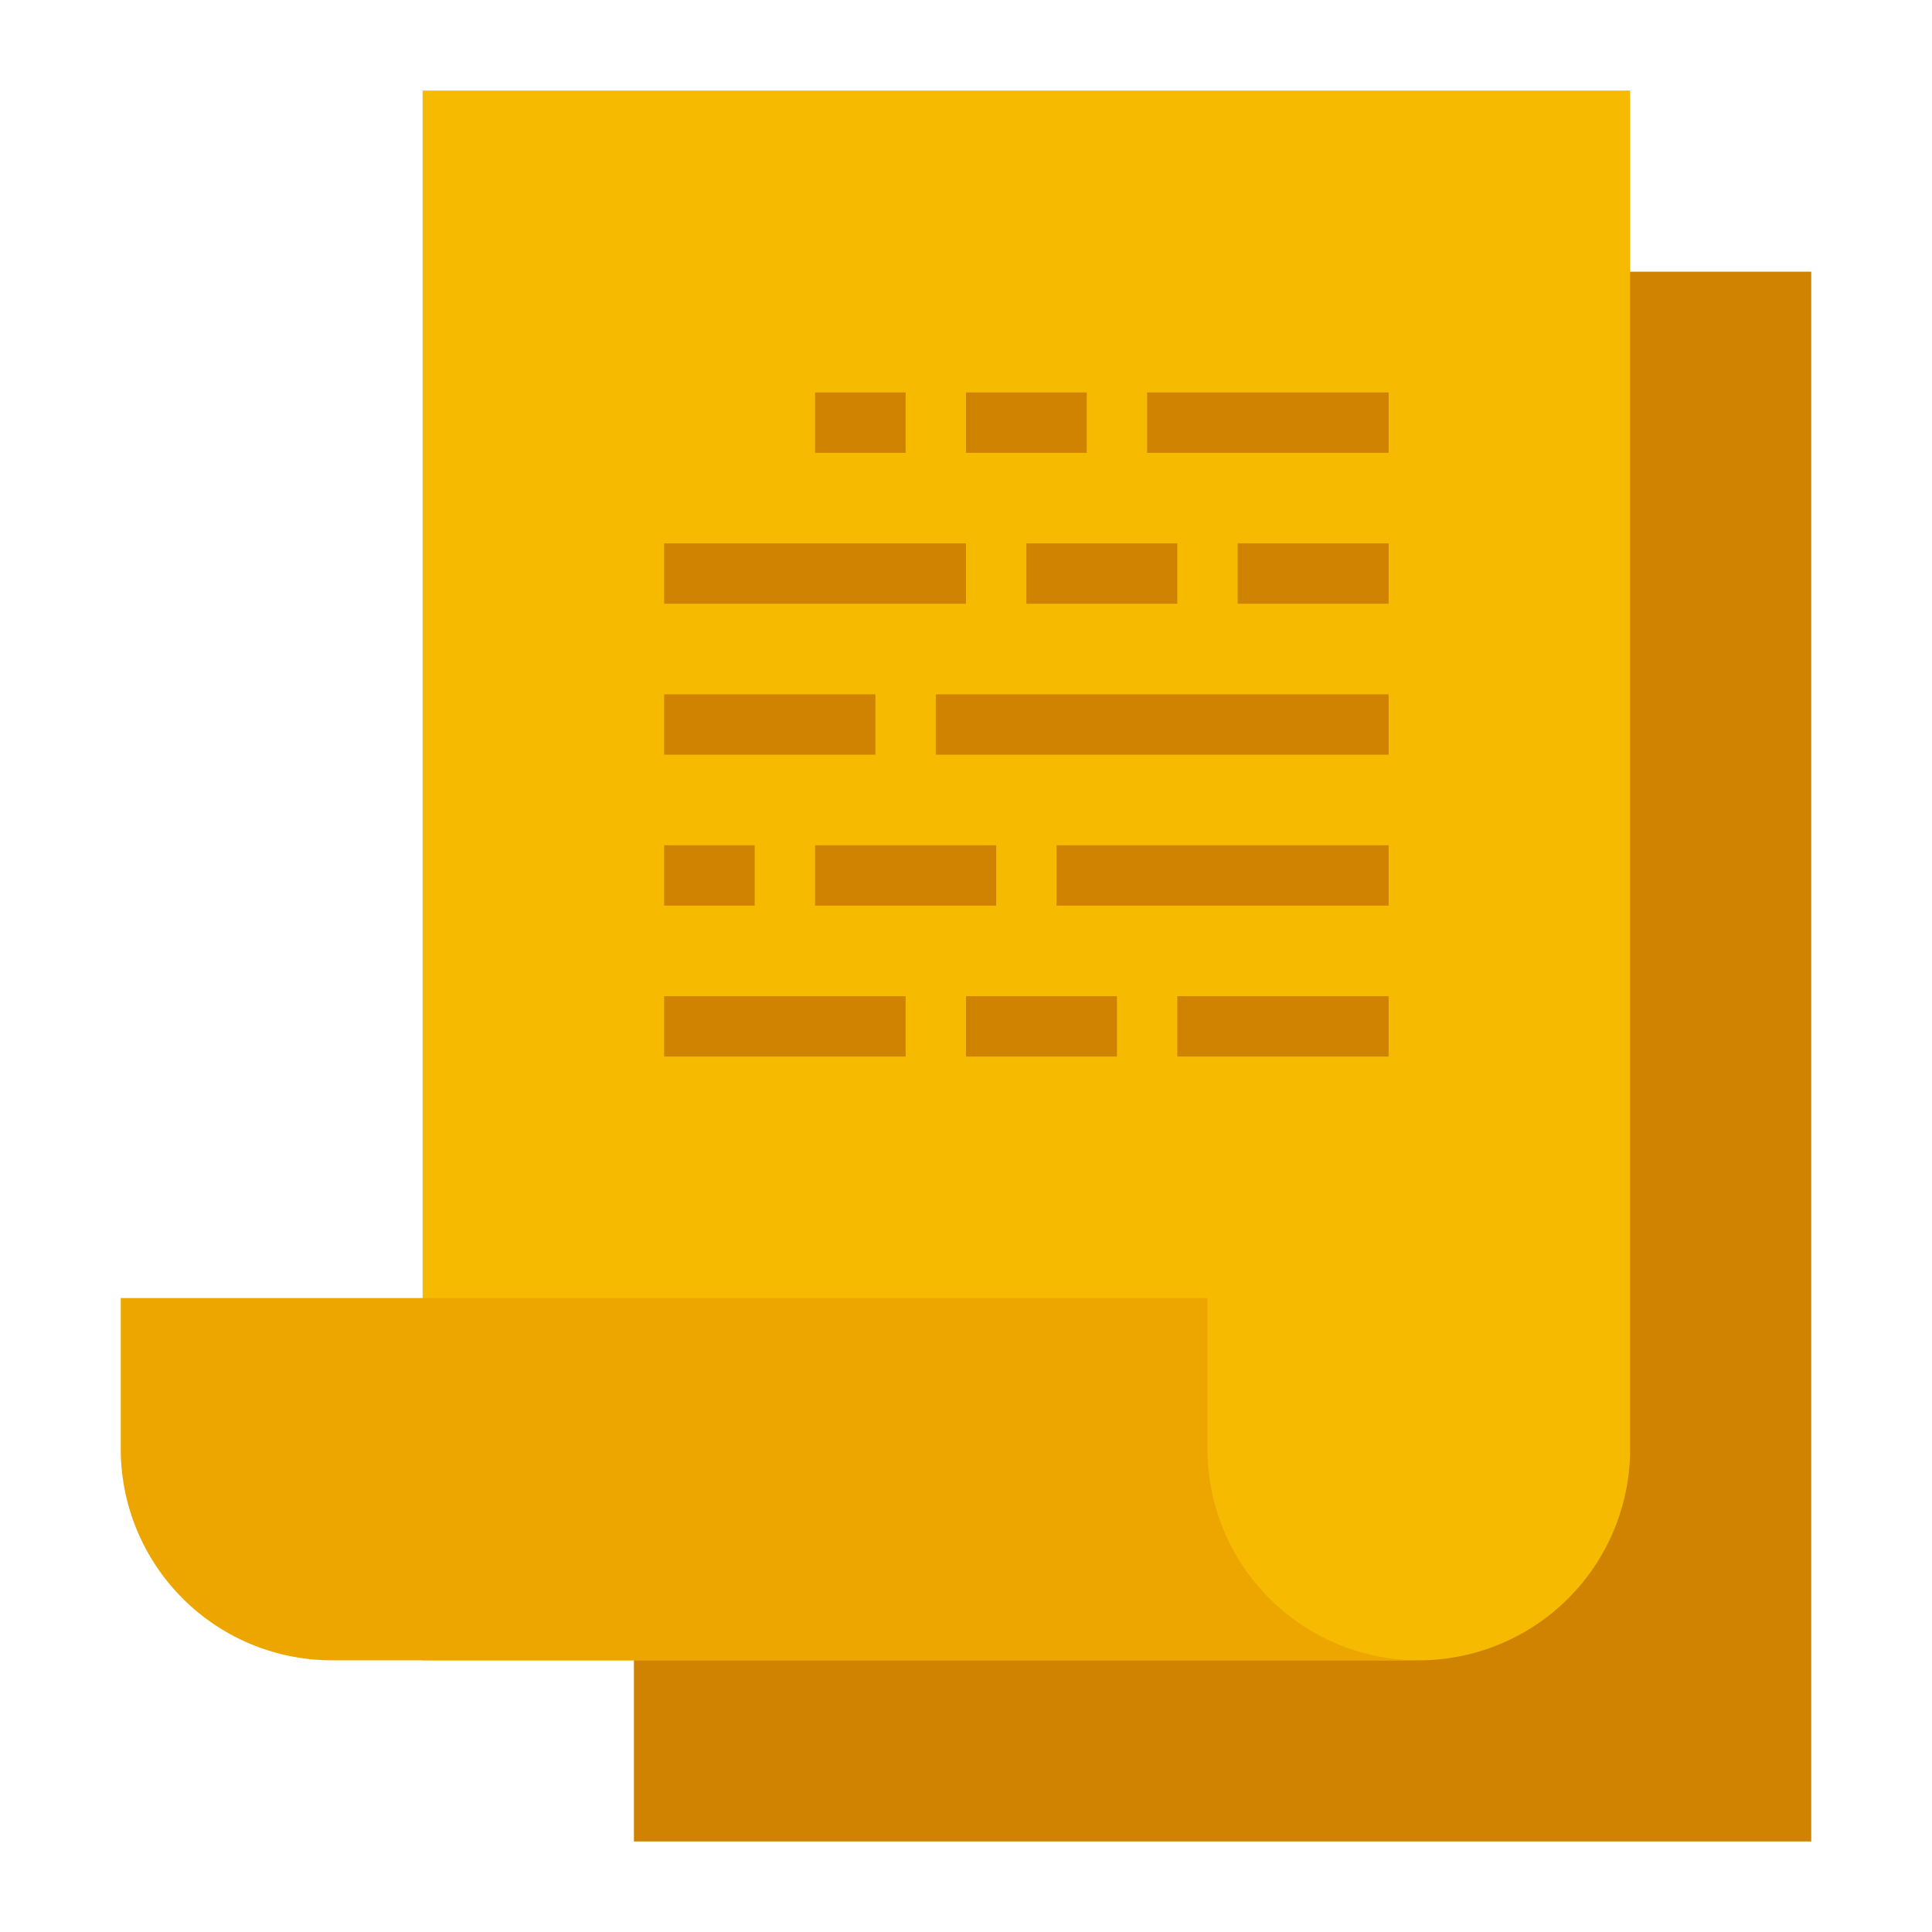 <svg id="flat" height="512" viewBox="0 0 512 512" width="512" xmlns="http://www.w3.org/2000/svg"><path d="m168 72h312v416h-312z" fill="#cf8300"/><path d="m376 440a56 56 0 0 0 56-56v-360h-320v416z" fill="#f6bb00"/><path d="m376 440h-288a56 56 0 0 1 -56-56v-40h288v40a56 56 0 0 0 56 56z" fill="#eda600"/><g fill="#cf8300"><path d="m216 104h24v16h-24z"/><path d="m256 104h32v16h-32z"/><path d="m304 104h64v16h-64z"/><path d="m176 144h80v16h-80z"/><path d="m272 144h40v16h-40z"/><path d="m328 144h40v16h-40z"/><path d="m176 264h64v16h-64z"/><path d="m256 264h40v16h-40z"/><path d="m312 264h56v16h-56z"/><path d="m176 184h56v16h-56z"/><path d="m248 184h120v16h-120z"/><path d="m176 224h24v16h-24z"/><path d="m216 224h48v16h-48z"/><path d="m280 224h88v16h-88z"/></g></svg>